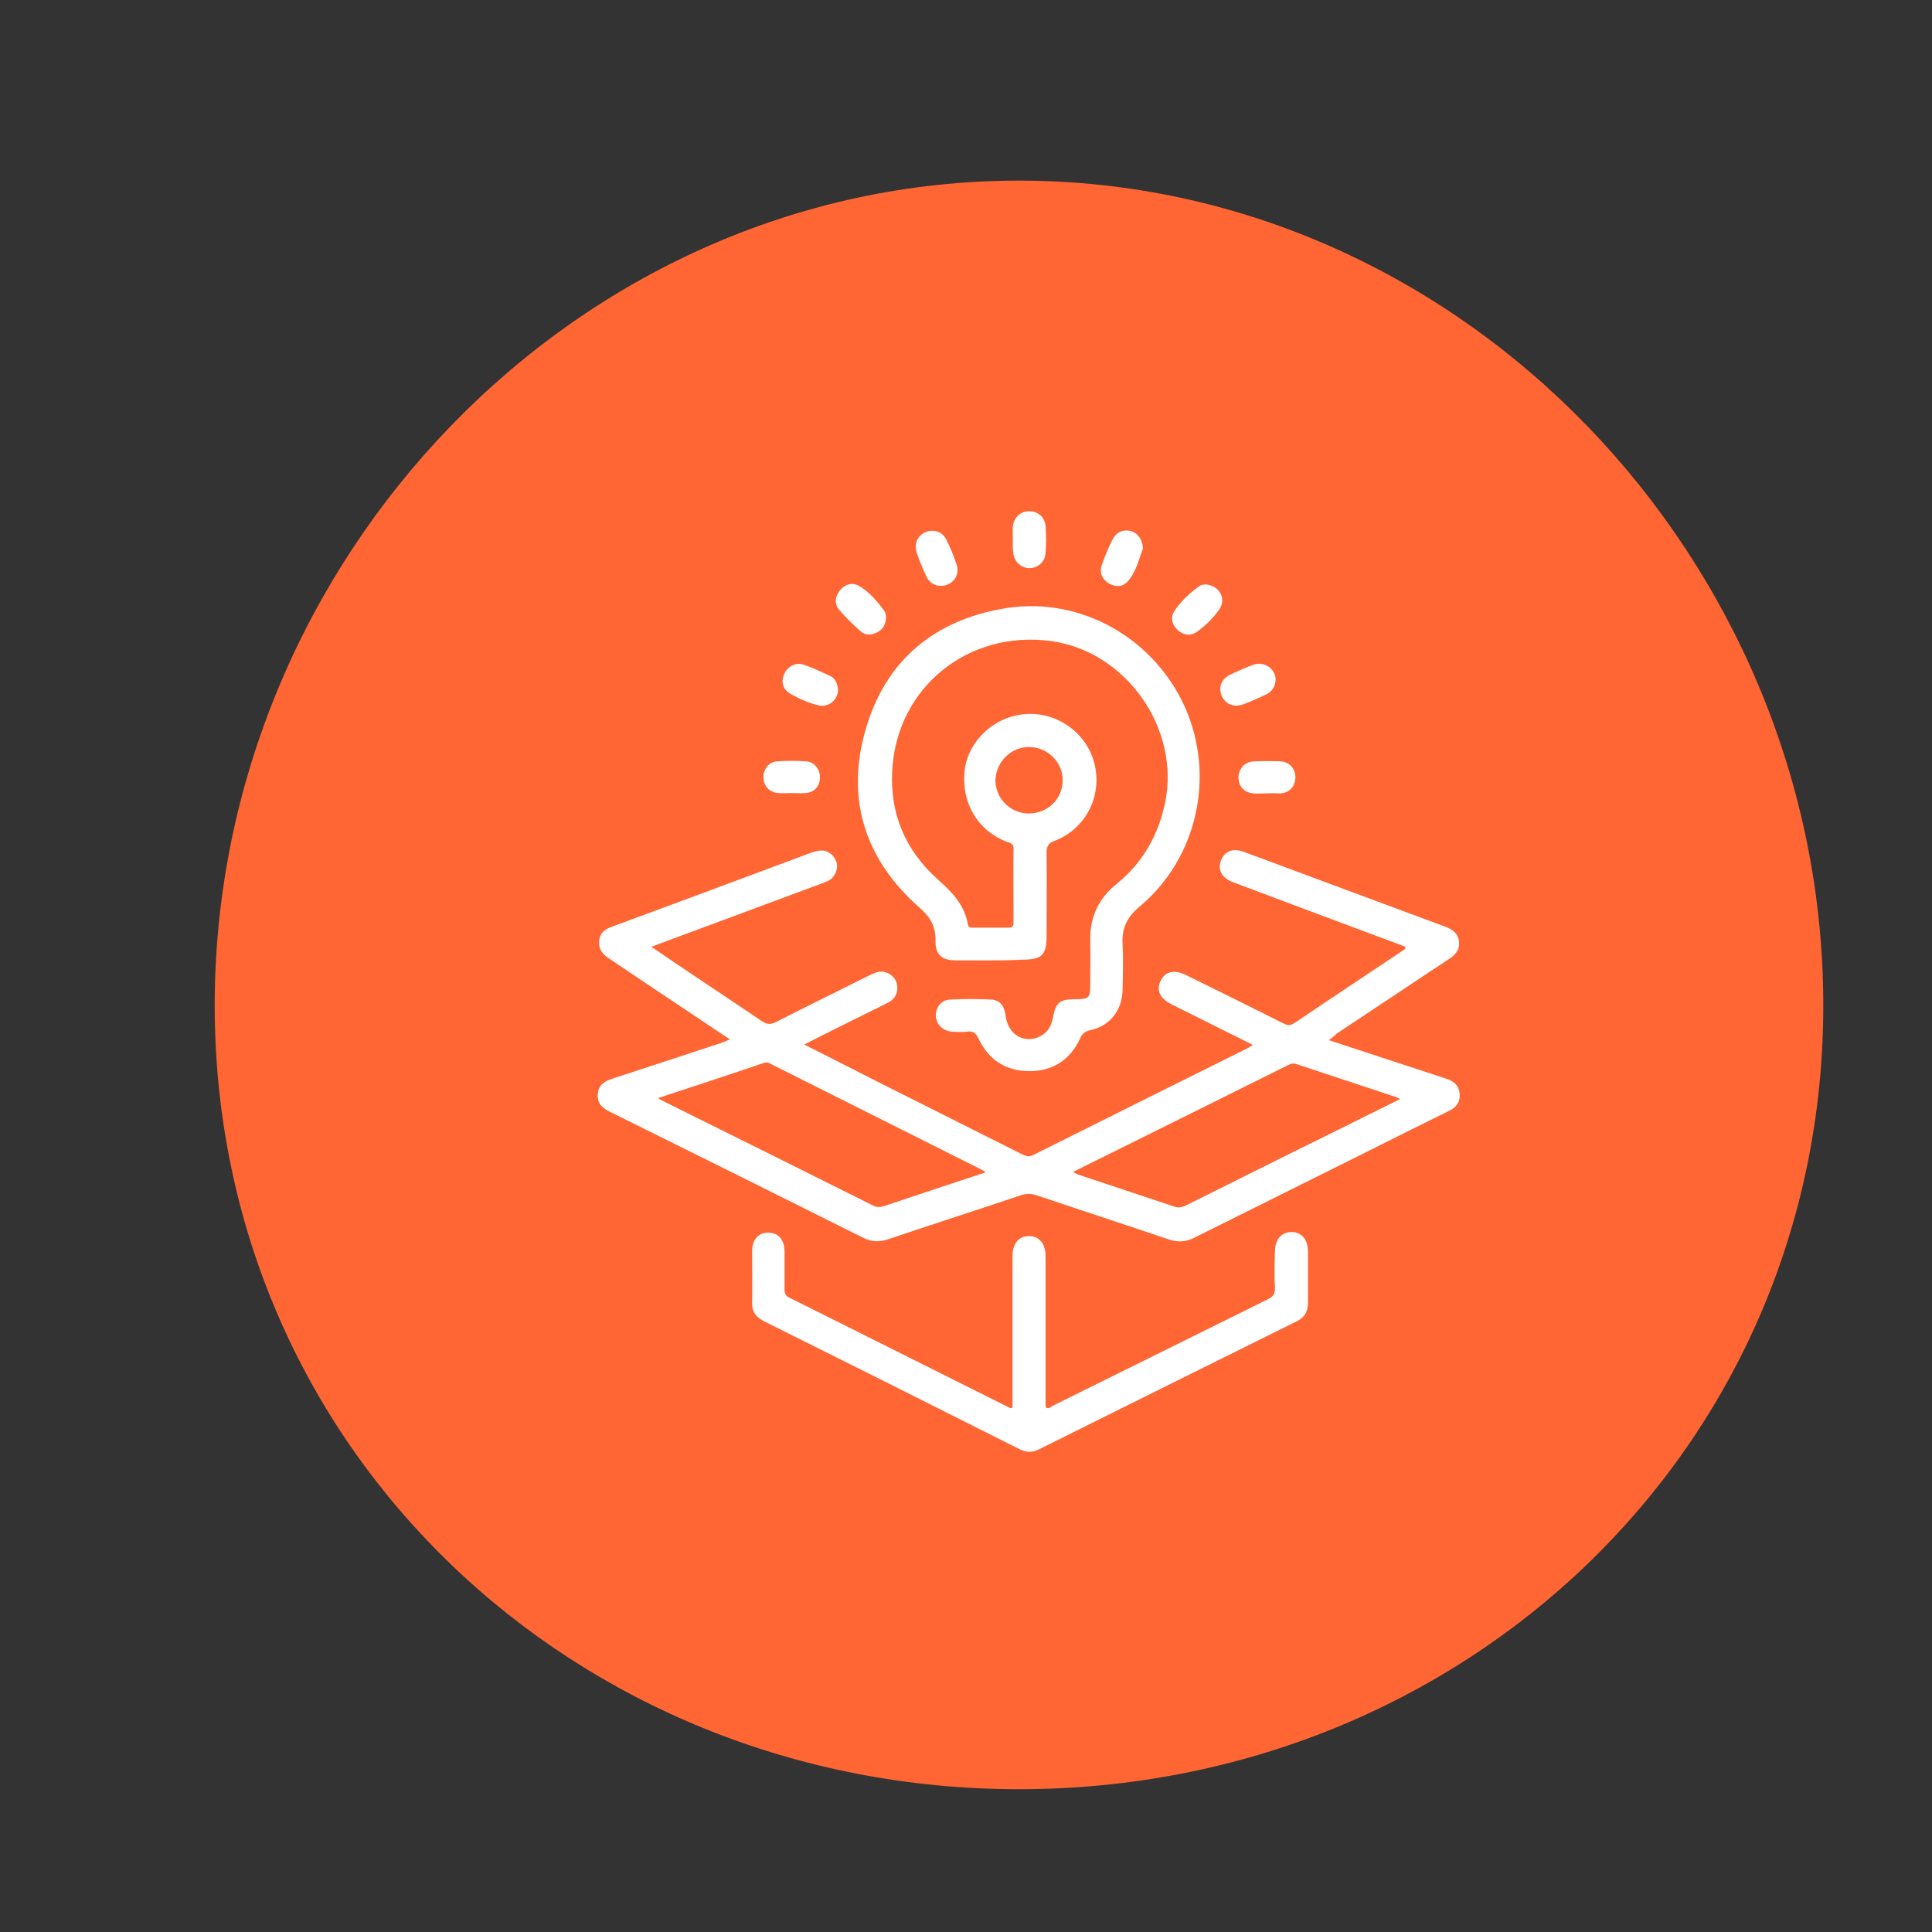 <?xml version="1.0" encoding="utf-8"?>
<!-- Generator: Adobe Illustrator 22.1.0, SVG Export Plug-In . SVG Version: 6.00 Build 0)  -->
<svg version="1.1" xmlns="http://www.w3.org/2000/svg" xmlns:xlink="http://www.w3.org/1999/xlink" x="0px" y="0px"
	 viewBox="0 0 566.9 566.9" style="enable-background:new 0 0 566.9 566.9;" xml:space="preserve">
<rect x="0" y="0" width="566.9" height="566.9" fill="#333333" stroke="none"/>
<style type="text/css">
	.st0{display:none;}
	.st1{display:inline;fill:#FF6633;}
	.st2{display:inline;}
	.st3{fill:#FFFFFF;}
	.st4{fill:#FF6633;}
	.st5{clip-path:url(#SVGID_2_);}
	.st6{clip-path:url(#SVGID_4_);fill:#FFFFFF;}
	
		.st7{clip-path:url(#SVGID_4_);fill:none;stroke:#FF3100;stroke-width:3.713;stroke-linecap:round;stroke-linejoin:round;stroke-miterlimit:10;}
</style>
<g id="how_it_works" class="st0">
	<circle class="st1" cx="292" cy="288" r="229"/>
	<g class="st2">
		<path class="st3" d="M300.8,181.4c2.3,1.3,4.3,2.9,5.7,5.1c2,2.9,2.9,5.8,2.2,9.5c-2.8,14.3-5.4,28.7-8.1,43c-0.2,0-0.4,0.1-0.5,0
			c-6.7-6.3-13-12.9-18.2-20.6c-3.1-4.6-3.1-9.9-4.2-15c-0.2-1.1-0.3-2.3-0.6-3.4c-1.4-6.1,0.2-11.4,4.4-16
			c-0.7-0.7-1.2-0.1-1.7,0.2c-6.2,3.2-11.3,7.6-14.5,14c-0.5,1,0,1.4,0.4,2.1c2,3.2,2.8,6.7,2.3,10.5c-0.5,3.9-1.9,7.1-5.5,9.5
			c-11.4,7.6-22.6,15.5-33.9,23.2c-0.7,0.5-1.3,1.3-2.5,1.3c-0.3-6,0-11.9,0.4-17.8c0.2-2.4,0.5-4.8,0.9-7.2c0.6-4,1.8-7.7,4.4-11
			c2.3-2.9,4.3-6.1,6.5-9.1c4-5.5,9.4-7.8,16-6.8c2.2,0.3,3.2-0.2,4.1-2c0.5-1,1.3-1.9,2-2.9c-7.7-0.3-14.2-3.9-21.2-6.2
			c-0.7-0.2-1.4-0.7-2.1-1.2c-8.3-6.5-13.9-15.3-19.9-23.9c1.2-0.8,2.2-0.5,3.1-0.5c13.6,0,27.3,0.1,40.9-0.1
			c6.2-0.1,9.5,3.7,12.1,8.5c0.9,1.7,1.4,3.7,1.5,5.6c0.2,2.8,2.5,4.4,5.1,3.5c20.7-7.5,41.2-0.1,54,16.5
			c14.1,18.3,17.3,38.3,8.1,59.7c-3.7,8.7-9.5,16.3-15.6,23.5c-8.4,10.1-16.6,20.5-21.9,32.7c-5.7,13.2-8.1,27-8.6,41.3
			c0,0.2,0.1,0.5,0.2,0.8c2.8-1.9,4-4.3,4.4-7.7c4.2-32.6,28.8-60.1,60.7-68.2c6-1.5,12-2.3,18.2-2.7c1.8-0.1,2.2,0.5,2.1,2.2
			c-0.7,37.2-29.1,71-65.7,78c-1.5,0.3-3,0.8-4.5,0.7c-4-0.1-6.7,1.9-9,4.7c-0.8,0.9-1.9,1.6-2.6,2.7c-2.6,3.8-6.4,3.3-10,2.6
			c-2.3-0.5-3.3-2.2-3.3-4.6c-0.7-29.9,6.7-57.2,26.2-80.6c6.9-8.3,13.8-16.5,19.1-26c9.4-16.6,7.6-37.1-4.9-53
			c-6.4-8.1-14.3-13.8-24.7-15.5c-0.8-0.4-1.7,0-2.5-0.2c-0.1,0-0.3-0.1-0.4-0.1c-0.2,0-0.2,0.1,0,0.1
			C300.1,180.9,300.5,181.1,300.8,181.4z"/>
		<path class="st3" d="M290,371.4c6.3,0,12.7-0.2,19,0c9.6,0.3,16.7,4.8,20.8,13.4c4.1,8.7,3.3,17.5-3.1,24.7
			c-7.2,8.1-13.3,16.9-20,25.4c-1.2,1.5-2.3,2.1-4.2,2.1c-8.1-0.1-16.2-0.1-24.3,0c-1.6,0-2.6-0.5-3.6-1.8c-5-6.4-10.1-12.7-15.1-19
			c-1-1.2-2.1-2.4-3.3-3.5c-7.8-7.1-10.3-17.2-6.7-26.4c3.6-9.2,12.2-14.8,22.6-14.8C278.1,371.4,284,371.4,290,371.4z"/>
		<path class="st4" d="M299.6,180.4c0.9,0.1,2-0.1,2.8,0.5c-0.5,0.3-1.2-0.1-1.7,0.5c-0.5-0.2-1-0.3-1.5-0.5
			C298.9,180.4,299.1,180.3,299.6,180.4z"/>
		<path class="st4" d="M319.9,339.3c7.7-7.8,15.3-15.7,22.9-23.5c0.6-0.6,1.3-1.2,1.8-1.9c1.6-1.9,1.4-4.6-0.3-6.3
			c-1.8-1.7-4.3-1.9-6.3-0.2c-0.6,0.4-1,1-1.5,1.5c-7.5,7.4-14.9,14.8-22.4,22.2c-0.6,0.6-1.3,1.2-2.3,2.2c4-14.3,11.2-26,21.8-35.4
			c10.4-9.3,22.5-15.1,36.2-17.6c1.4-0.3,2.1-0.4,1.7,1.5c-5.8,28.5-22.4,47.6-49.8,57.2C321,339.2,320.4,339.5,319.9,339.3z"/>
		<path class="st4" d="M235.5,165.5c9.2,0,17.8-0.1,26.4,0c2.9,0,4.7,4.4,3.1,6.8c-0.4,0.6-1,1.4-1,2.1c0,3.2-2.3,3.6-4.6,3.9
			c-1.1,0.1-2.3-0.1-3.4-0.5c-2.8-1.1-5.6-2.2-8.5-3C242.3,173.5,239,170,235.5,165.5z"/>
		<path class="st4" d="M236,227.2c0.5-5.6,1.2-10.4,4.6-14.5c2-2.4,3.7-5,5.4-7.6c1.1-1.5,2.5-2.5,4.2-3c1.5-0.4,2.7-0.5,3.4,1.3
			c0.4,1.1,1.6,1.9,2.7,2c1.5,0.2,2.3,0.8,2.4,2.2c0.2,1.7,0.4,3.5-1.2,4.6C250.6,217.2,243.5,222,236,227.2z"/>
		<path class="st4" d="M294.6,219.9c-3.1-3.8-6-7.1-6.7-11.8c-0.5-3.3-1.1-6.7-1.7-10c-0.3-1.6-0.5-3.2,0.2-4.7
			c0.8-1.8,1.6-3.7,4.2-2.7c0.9,0.3,2,0.1,2.8-0.5c1.3-1.1,2.4-0.8,3.5,0.1c1.4,1.1,2.8,2.3,2.4,4.4
			C297.9,202.9,296.3,211.1,294.6,219.9z"/>
		<path class="st4" d="M289.8,404.1c-8.9,0-17.8-0.1-26.7,0.1c-2,0-3.1-0.7-4-2.4c-5.4-9.5,1.3-20.9,12.4-21c11.1-0.1,22.3,0,33.4,0
			c1.7,0,3.4-0.1,5.1,0.1c10.2,0.9,16,11.9,11,20.8c-1,1.7-2.1,2.5-4.2,2.5C307.8,404.1,298.8,404.1,289.8,404.1z"/>
		<path class="st4" d="M307.5,418.4c-2.3,3-4.4,5.7-6.4,8.5c-0.5,0.7-1.2,0.7-1.9,0.7c-5.7,0-11.4,0-17.1,0c-0.8,0-1.5,0-2.1-0.8
			c-2.1-2.7-4.3-5.4-6.6-8.4C284.8,418.4,295.9,418.4,307.5,418.4z"/>
	</g>
</g>
<g id="patricia_brands" class="st0">
	<circle class="st1" cx="292" cy="288" r="229"/>
	<g class="st2">
		<path class="st4" d="M299.6,163.8c1.1,0.2,2.2-0.2,3.2,0.6c-0.6,0.3-1.4-0.1-1.9,0.6c-0.6-0.2-1.2-0.4-1.7-0.6
			C298.8,163.8,299.1,163.7,299.6,163.8z"/>
		<path class="st4" d="M322.8,345.4c8.7-9,17.5-17.9,26.2-26.9c0.7-0.7,1.5-1.4,2.1-2.2c1.8-2.2,1.6-5.3-0.3-7.2
			c-2-2-4.9-2.1-7.2-0.3c-0.6,0.5-1.2,1.1-1.8,1.7c-8.5,8.5-17.1,16.9-25.6,25.4c-0.7,0.7-1.4,1.4-2.7,2.6
			c4.6-16.3,12.8-29.7,24.9-40.5c11.9-10.6,25.7-17.3,41.4-20.1c1.6-0.3,2.4-0.5,1.9,1.7c-6.6,32.6-25.6,54.4-56.9,65.4
			C324.1,345.3,323.4,345.7,322.8,345.4z"/>
		<path class="st4" d="M226.3,146.7c10.5,0,20.3-0.1,30.2,0.1c3.3,0.1,5.4,5.1,3.5,7.8c-0.5,0.7-1.1,1.6-1.1,2.5
			c0,3.7-2.6,4.1-5.3,4.5c-1.3,0.2-2.6-0.1-3.9-0.6c-3.2-1.2-6.4-2.5-9.7-3.4C234,155.9,230.3,151.8,226.3,146.7z"/>
		<path class="st4" d="M226.8,217.3c0.5-6.4,1.4-11.9,5.3-16.5c2.3-2.7,4.2-5.8,6.2-8.7c1.2-1.8,2.8-2.9,4.9-3.4
			c1.7-0.5,3.1-0.5,3.9,1.5c0.5,1.3,1.8,2.1,3.1,2.3c1.7,0.2,2.6,0.9,2.8,2.5c0.2,1.9,0.5,4-1.4,5.3
			C243.5,205.8,235.4,211.4,226.8,217.3z"/>
		<path class="st4" d="M293.9,208.9c-3.6-4.3-6.8-8.1-7.6-13.4c-0.6-3.8-1.3-7.6-1.9-11.4c-0.3-1.8-0.5-3.7,0.3-5.4
			c0.9-2,1.8-4.2,4.8-3.1c1,0.4,2.3,0.2,3.2-0.6c1.5-1.3,2.8-0.9,4,0.1c1.6,1.3,3.2,2.6,2.7,5.1
			C297.6,189.5,295.8,198.9,293.9,208.9z"/>
		<path class="st4" d="M288.4,419.6c-10.2,0-20.4-0.1-30.5,0.1c-2.3,0-3.5-0.8-4.6-2.7c-6.2-10.8,1.5-23.9,14.2-24
			c12.7-0.1,25.4,0,38.2,0c1.9,0,3.9-0.1,5.8,0.1c11.6,1,18.3,13.6,12.6,23.8c-1.1,2-2.4,2.9-4.8,2.8
			C308.9,419.5,298.6,419.6,288.4,419.6z"/>
		<path class="st4" d="M308.6,435.9c-2.6,3.5-5,6.6-7.3,9.7c-0.6,0.8-1.3,0.8-2.2,0.8c-6.5,0-13,0-19.6,0c-0.9,0-1.7,0-2.4-0.9
			c-2.4-3.1-4.9-6.2-7.6-9.6C282.7,435.9,295.4,435.9,308.6,435.9z"/>
	</g>
	<g class="st2">
		<path class="st3" d="M406.3,325.5c0.2,3.4-1.6,4.6-3.8,5.5c-10.5,4.4-21,8.8-31.5,13.2c-25.5,10.7-50.9,21.3-76.4,32
			c-4.7,2-6.1,1.4-8.1-3.4c-19.5-46.7-39-93.5-58.4-140.2c-2.2-5.3-4.4-10.6-6.6-15.9c-1.5-3.8-0.6-5.7,3.2-7.3
			c36-15.1,71.9-30.1,107.9-45.2c4.7-2,6.1-1.4,8.1,3.4c17.1,40.9,34.2,81.9,51.2,122.8c4.5,10.8,9,21.7,13.5,32.5
			C405.8,324,406.2,325.1,406.3,325.5z M362.9,244.5c-9.9-23.7-19.8-47.3-29.7-71.1c-34.2,14.3-68,28.5-102.1,42.7
			c9.9,23.8,19.8,47.4,29.7,71.1C294.9,273,328.8,258.8,362.9,244.5z M264.4,295.8c10,23.9,19.8,47.4,29.7,71.1
			c34.1-14.3,68.1-28.5,102.1-42.7c-10-23.9-19.8-47.4-29.7-71.1C332.3,267.4,298.5,281.5,264.4,295.8z"/>
		<path class="st3" d="M304.2,393.4c11.5,13.3,7.3,29.6-2.6,37.3c-10.6,8.3-26,6.8-34.8-3.5c-7.6-8.9-9.8-24.8,4.7-36.7
			c-28.1-67.4-56.2-134.8-84.5-202.6c-0.9,0.5-1.8,0.9-2.6,1.4c-9.2,5.2-18.5,10.4-27.7,15.6c-0.6,0.3-1.2,0.7-1.9,1
			c-2.4,0.9-5.1,0.1-6.1-1.8c-1.1-2.2-0.3-5.1,2-6.4c12.2-7,24.4-13.9,36.6-20.8c2.3-1.3,4.8,0,6.1,2.9c3.5,8.3,6.9,16.6,10.4,24.9
			c24.9,59.8,49.8,119.5,74.7,179.3c0.3,0.8,0.7,1.6,0.8,1.7c5.2,0.5,10,0.9,14.8,1.3c0.8,0.1,1.7-0.3,2.5-0.7
			c43.5-18.8,87-37.5,130.4-56.3c0.9-0.4,1.8-0.8,2.7-1.2c2.6-0.9,4.9-0.1,5.9,2c1,2.1,0.2,5-1.9,6.3c-1.4,0.9-3,1.5-4.5,2.1
			c-40.8,17.7-81.6,35.4-122.3,53.1C306,392.5,305.1,393,304.2,393.4z M286.1,426.6c8.9,0,16.2-7.3,16.1-16.2
			c0-8.9-7.3-16.2-16.2-16.2c-9.1,0-16.3,7.2-16.2,16.3C269.9,419.6,277,426.7,286.1,426.6z"/>
		<path class="st4" d="M362.9,244.5c-34.1,14.3-68,28.4-102.1,42.7c-9.9-23.7-19.7-47.3-29.7-71.1c34.1-14.3,67.9-28.4,102.1-42.7
			C343.1,197.2,353,220.8,362.9,244.5z"/>
		<path class="st4" d="M264.4,295.8c34.1-14.3,67.9-28.4,102.1-42.7c9.9,23.6,19.7,47.2,29.7,71.1c-34,14.2-68,28.4-102.1,42.7
			C284.2,343.2,274.4,319.7,264.4,295.8z"/>
		<path class="st4" d="M286.1,426.6c-9,0-16.1-7-16.2-16c-0.1-9.1,7.1-16.4,16.2-16.3c8.9,0,16.1,7.3,16.2,16.2
			C302.2,419.4,295,426.6,286.1,426.6z"/>
	</g>
</g>
<g id="meet_patricia_skins" class="st0">
	<path class="st1" d="M63,295c0,130.3,105.7,230,236,230s236-99.7,236-230S429.3,53,299,53S63,164.7,63,295z"/>
	<g class="st2">
		<path class="st4" d="M306.9,167c1.1,0.2,2.3-0.2,3.3,0.6c-0.6,0.4-1.4-0.1-2,0.6c-0.6-0.2-1.2-0.4-1.8-0.6
			C306,167,306.3,166.9,306.9,167z"/>
		<path class="st4" d="M330.7,354.2c9-9.2,18-18.5,27-27.7c0.7-0.8,1.5-1.5,2.2-2.3c1.8-2.3,1.7-5.4-0.3-7.4c-2.1-2.1-5-2.2-7.4-0.3
			c-0.7,0.5-1.2,1.2-1.8,1.7c-8.8,8.7-17.6,17.4-26.4,26.1c-0.7,0.7-1.5,1.4-2.8,2.6c4.8-16.8,13.2-30.6,25.6-41.8
			c12.2-11,26.5-17.8,42.7-20.7c1.7-0.3,2.5-0.5,2,1.8c-6.8,33.6-26.3,56-58.7,67.4C332.1,354,331.3,354.4,330.7,354.2z"/>
		<path class="st4" d="M231.3,149.4c10.8,0,21-0.1,31.1,0.1c3.4,0.1,5.5,5.2,3.6,8c-0.5,0.8-1.1,1.7-1.1,2.5c0,3.8-2.7,4.2-5.5,4.6
			c-1.4,0.2-2.7-0.1-4-0.6c-3.3-1.2-6.6-2.6-10-3.5C239.3,158.9,235.4,154.6,231.3,149.4z"/>
		<path class="st4" d="M231.8,222.1c0.5-6.6,1.4-12.3,5.5-17c2.4-2.8,4.3-5.9,6.4-8.9c1.2-1.8,2.9-3,5-3.6c1.7-0.5,3.2-0.6,4.1,1.6
			c0.5,1.3,1.8,2.2,3.2,2.3c1.8,0.2,2.7,0.9,2.9,2.6c0.2,2,0.5,4.1-1.4,5.5C249.1,210.3,240.7,216,231.8,222.1z"/>
		<path class="st4" d="M301,213.5c-3.7-4.4-7-8.4-7.8-13.9c-0.6-3.9-1.3-7.8-2-11.8c-0.3-1.9-0.6-3.8,0.3-5.6c0.9-2.1,1.8-4.3,5-3.2
			c1.1,0.4,2.4,0.2,3.3-0.6c1.5-1.3,2.9-1,4.2,0.1c1.6,1.4,3.3,2.7,2.8,5.2C304.8,193.5,303,203.1,301,213.5z"/>
		<path class="st4" d="M295.2,430.6c-10.5,0-21-0.1-31.5,0.1c-2.4,0-3.6-0.9-4.7-2.8c-6.4-11.2,1.5-24.6,14.6-24.7
			c13.1-0.1,26.2,0,39.3,0c2,0,4-0.1,6,0.1c12,1,18.8,14,13,24.5c-1.1,2-2.4,3-4.9,2.9C316.4,430.5,305.8,430.6,295.2,430.6z"/>
		<path class="st4" d="M316.1,447.4c-2.7,3.6-5.1,6.8-7.6,10c-0.6,0.8-1.4,0.8-2.2,0.8c-6.7,0-13.4,0-20.2,0c-1,0-1.8,0-2.5-0.9
			c-2.5-3.2-5-6.4-7.8-9.9C289.4,447.4,302.5,447.4,316.1,447.4z"/>
	</g>
	<g class="st2">
		<path class="st4" d="M381.7,249.2c-38.3,16-76.3,32-114.7,48c-11.1-26.6-22.2-53.1-33.4-79.8c38.3-16,76.3-31.9,114.7-48
			C359.5,196.1,370.6,222.5,381.7,249.2z"/>
		<path class="st4" d="M271.1,306.8c38.3-16,76.3-31.9,114.7-48c11.1,26.5,22.1,53,33.4,79.8c-38.2,16-76.3,32-114.7,48
			C293.3,360.1,282.3,333.7,271.1,306.8z"/>
		<path class="st4" d="M295.4,453.8c-10.1,0-18.1-7.9-18.2-18c-0.1-10.2,8-18.4,18.2-18.3c10,0,18.1,8.2,18.2,18.2
			C313.5,445.7,305.4,453.8,295.4,453.8z"/>
	</g>
	<g class="st2">
		<path class="st3" d="M206.1,280.1c0-23.8,0-47.6,0-71.4c0-4.1,1.3-5.3,5.4-5.3c31.4,0,62.9,0,94.3,0c4.2,0,5.5,1.2,5.5,5.5
			c0,27,0,53.9,0,80.9c0,2.1,0.5,2.8,2.6,2.7c3.6-0.2,7.2-0.1,10.9,0c1.6,0,1.8-0.5,1.5-1.9c-0.9-4.1-1.6-8.1-2.5-12.2
			c-0.9-4.3,0.5-6.2,4.9-6.1c1.8,0,2-0.4,1.6-2.1c-0.9-3.9-1.6-7.8-2.4-11.7c-0.3-1.2-0.1-1.9,1.3-1.9c0.7,0,1.4-0.3,2-0.4
			c4.3-0.8,4.4-0.8,5.2,3.6c0.7,3.6,1.5,7.2,2.1,10.9c0.2,1.3,0.8,1.8,2.1,1.7c2.5-0.2,5.7,0.8,7.4-0.4c1.8-1.2,1.3-4.7,1.8-7.1
			c0.6-2.7,1.1-5.4,1.7-8.1c0.2-1,0.4-1.6,1.6-1.1c0.8,0.3,1.8,0.4,2.7,0.6c4,0.8,4,0.8,3.1,4.8c-0.7,3.2-1.3,6.5-2,9.7
			c-0.3,1.4,0.1,1.7,1.5,1.7c4.8,0.1,6,1.7,5.1,6.3c-0.8,3.9-1.5,7.8-2.4,11.8c-0.3,1.5-0.1,2.2,1.7,2.1c5.5-0.1,10.9-0.1,16.4,0
			c3.5,0,4.9,1.4,4.9,4.9c0,18.3,0,36.7,0,55c0,3.3-1.4,4.8-4.8,4.8c-2,0.1-4,0.1-6,0c-1,0-1.4,0.3-1.3,1.3c0,0.4,0,0.8,0,1.2
			c-0.1,1.8,0.8,4.7-0.3,5.2c-2,0.9-4.6,0.3-7,0.4c-0.6,0-0.8-0.3-0.8-0.9c0-0.4,0-0.8,0-1.2c-0.1-2,0.9-4.6-0.4-5.7
			c-1.1-1-3.7-0.3-5.6-0.3c-9.4,0-18.8,0-28.2,0c-1.7,0-2.3,0.4-2.2,2.1c0.1,1.9,0.9,4.4-0.3,5.6c-1.3,1.2-3.8,0.2-5.8,0.4
			c-1.6,0.2-2.2-0.3-2-2c0.2-1.6,0-3.2,0.1-4.8c0-1-0.4-1.3-1.3-1.3c-7.2,0-14.3,0-21.5,0c-1.3,0-1.5,0.6-1.5,1.7
			c0.1,1.5-0.1,3.1,0,4.6c0.1,1.4-0.2,2-1.7,1.8c-2-0.2-4.7,0.6-6-0.4c-1.2-1-0.4-3.8-0.3-5.7c0.1-1.6-0.5-2-2-2
			c-17.5,0.1-35,0.1-52.5,0c-1.7,0-2.4,0.3-2.2,2.1c0.1,1.9,0.7,4.5-0.3,5.6c-1.1,1.3-3.8,0.2-5.7,0.4c-1.6,0.2-2.1-0.3-2.1-2
			c0.1-2,0.9-4.7-0.3-5.8c-1.2-1-3.8-0.3-5.8-0.4c-1.7,0-3.4,0-5.1,0c-3.6-0.1-5-1.5-5-5.1C206.1,328,206.1,304.1,206.1,280.1z"/>
		<path class="st3" d="M295.2,179.1c35.8,0,71.7,0,107.5,0c4.6,0,5.7,1.1,5.7,5.7c0,57.9,0,115.9,0.1,173.8c0,2.1-0.6,2.7-2.6,2.4
			c-1.8-0.2-4.2,0.8-5.3-0.4c-0.9-1-0.3-3.4-0.3-5.1c0-55.3,0-110.6,0-166c0-2-0.5-2.5-2.5-2.5c-68.5,0.1-137,0.1-205.5,0
			c-2.1,0-2.5,0.5-2.5,2.5c0.1,61.7,0.1,123.4,0,185.2c0,2.2,0.7,2.6,2.7,2.5c9.6-0.1,19.1-0.1,28.7,0c3.7,0,5.2,1.5,5.2,5.2
			c0,9.8,0,19.6,0,29.4c0,1.4,0.2,1.9,1.8,1.9c56.8,0,113.6,0,170.4,0c1.4,0,1.8-0.3,1.8-1.8c-0.1-2.9,0-5.9-0.1-8.8
			c0-1.1,0.1-1.7,1.5-1.6c2.1,0.2,4.9-0.6,6.3,0.4c1.3,1,0.3,3.9,0.4,6c0.1,3,0,6,0,9c0,3.3-1.5,4.7-4.8,4.8c-0.5,0-1.1,0-1.6,0
			c-59.1,0-118.2,0-177.3,0c-2.8,0-4.9-0.8-6.9-2.9c-11.2-11.4-22.5-22.6-33.8-33.9c-1.5-1.5-2.1-3-2.1-5.1c0-65.2,0-130.4,0-195.6
			c0-4.1,1.3-5.4,5.4-5.4C223.2,179.1,259.2,179.1,295.2,179.1z"/>
		<path class="st3" d="M332.4,373.3c16.5-0.8,33.1-1.7,49.6-2.5c10-0.5,20-1.1,30-1.4c6.7-0.2,12.1,4.9,12.4,11.4
			c0.3,6.9-4.6,12.4-11.5,12.8c-4.9,0.3-9.8,0.6-14.8,0.8c-23.5,1.2-47.1,2.4-70.6,3.6c-19.7,1-39.4,2-59.1,2.9
			c-5.4,0.3-10.8,0.5-16.1,0.9c-1.8,0.1-3.3-0.4-4.6-1.6c-2.3-2.2-4.7-4.2-7-6.4c-2.7-2.5-2.9-4.4-0.5-7.1c2.1-2.4,4.3-4.6,6.3-7.1
			c1.2-1.5,2.7-2.1,4.6-2.2c10.2-0.5,20.5-1,30.7-1.5C298.7,375,315.6,374.1,332.4,373.3z"/>
		<path class="st3" d="M353.9,203.4c8.3,0,16.6,0,25,0c4,0,5.3,1.3,5.3,5.2c0,10,0,20,0,30c0,3.8-1.3,5.2-5.1,5.2
			c-16.8,0-33.6,0-50.4,0c-3.9,0-5.2-1.3-5.2-5.1c0-10.1,0-20.2,0-30.3c0-3.8,1.3-5.1,5.2-5.1C337.1,203.4,345.5,203.4,353.9,203.4z
			"/>
		<path class="st4" d="M214.2,280.4c0-22.2,0-44.4,0-66.5c0-2,0.6-2.4,2.4-2.4c12,0.1,24,0.1,36,0c1.6,0,2.1,0.3,2.1,2
			c0,44.6,0,89.2,0,133.8c0,1.6-0.5,1.9-1.9,1.9c-12.2-0.1-24.3-0.1-36.5,0c-1.8,0-2.1-0.5-2.1-2.2
			C214.3,324.7,214.2,302.5,214.2,280.4z"/>
		<path class="st4" d="M303.2,280.3c0,22.1,0,44.2,0,66.3c0,1.8-0.3,2.4-2.3,2.4c-12-0.1-24-0.1-36,0c-1.6,0-2.2-0.2-2.2-2.1
			c0.1-44.4,0.1-88.9,0-133.3c0-1.9,0.7-2.2,2.4-2.2c12,0.1,24,0.1,36,0c1.7,0,2.1,0.4,2.1,2.1C303.2,235.8,303.2,258.1,303.2,280.3
			z"/>
		<path class="st4" d="M339.7,332.9c0,4.8-0.1,9.6,0,14.3c0,1.5-0.4,1.8-1.8,1.8c-8.3-0.1-16.6-0.1-25,0c-1.3,0-1.7-0.3-1.7-1.7
			c0.1-9.7,0.1-19.4,0-29.1c0-1.3,0.3-1.7,1.7-1.7c8.3,0.1,16.6,0.1,25,0c1.4,0,1.8,0.3,1.8,1.8
			C339.6,323.2,339.7,328.1,339.7,332.9z"/>
		<path class="st4" d="M347.7,332.7c0-4.8,0.1-9.6,0-14.3c0-1.5,0.4-1.8,1.8-1.8c8.3,0.1,16.6,0.1,25,0c1.3,0,1.7,0.3,1.7,1.7
			c-0.1,9.7-0.1,19.4,0,29.1c0,1.3-0.4,1.7-1.7,1.6c-8.3-0.1-16.6-0.1-25,0c-1.4,0-1.8-0.3-1.8-1.8
			C347.7,342.4,347.7,337.6,347.7,332.7z"/>
		<path class="st4" d="M343.7,308.6c-10.1,0-20.2,0-30.3,0c-1.5,0-2.3-0.3-2.1-2c0.2-2-0.6-4.6,0.4-5.8c1.1-1.2,3.8-0.4,5.8-0.4
			c18.8,0,37.6,0,56.4-0.1c1.8,0,2.3,0.5,2.2,2.3c-0.1,5.9,0,5.9-5.8,5.9C361.4,308.6,352.5,308.6,343.7,308.6z"/>
		<path class="st4" d="M343.7,280.2c3.2,0,6.3,0.1,9.5,0c1.3,0,1.8,0.2,1.4,1.6c-0.7,3.1-1.3,6.2-1.9,9.3c-0.2,1.1-0.6,1.4-1.7,1.4
			c-5,0-10,0-15,0c-0.9,0-1.3-0.3-1.5-1.3c-0.5-3.2-1.1-6.4-1.9-9.5c-0.4-1.5,0.3-1.5,1.3-1.5C337.3,280.2,340.5,280.2,343.7,280.2z
			"/>
		<path class="st4" d="M196.2,385.4c7,0,13.9,0,20.8,0c0.6,0,1.2,0,1.2,0.9c0,7,0,14.1,0,21.2C210.9,400.1,203.6,392.8,196.2,385.4z
			"/>
		<path class="st4" d="M342,389c-16.8,0.9-33.5,1.7-50.3,2.5c-6.2,0.3-12.5,0.6-18.7,1c-1.6,0.1-1.9-0.4-2-1.9
			c-0.5-6.3-0.5-6.2,5.7-6.5c23.5-1.2,47.1-2.4,70.6-3.6c19.8-1,39.5-2,59.3-3c1.6-0.1,3.2-0.2,4.8-0.3c2.9-0.1,4.9,1.4,5,3.9
			c0.1,2.3-1.7,4.1-4.5,4.2c-9.8,0.5-19.7,1-29.5,1.5C368.9,387.6,355.4,388.3,342,389z"/>
		<path class="st4" d="M256.8,393.3c-2.7,0.7-5.4-0.1-7.5-2.8c-0.3-0.3-0.8-0.5-0.6-1.1c0.3-1,3.7-3.9,4.7-4
			c2.5-0.2,5.1-0.2,7.6-0.4c1.4-0.1,1.8,0.4,1.7,1.6c0,0.2,0,0.3,0,0.5C263.3,393,263.3,393,256.8,393.3z"/>
		<path class="st4" d="M353.7,235.7c-6.8,0-13.6,0-20.3,0c-1.5,0-1.9-0.4-1.9-1.9c0.1-6.9,0.1-13.7,0-20.6c0-1.4,0.4-1.8,1.8-1.8
			c13.6,0.1,27.3,0.1,40.9,0c1.6,0,1.9,0.5,1.9,2c-0.1,6.9-0.1,13.7,0,20.6c0,1.5-0.4,1.8-1.8,1.8
			C367.4,235.7,360.6,235.7,353.7,235.7z"/>
		<path class="st3" d="M242.5,284.3c-4,0-4,0-4-4c0-4.1,0-4.1,4-4.1c4.1,0,4.1,0,4.1,4.1C246.6,284.3,246.6,284.3,242.5,284.3z"/>
		<path class="st3" d="M274.6,284.3c-3.7,0-3.7,0-3.7-3.9c0-4.3,0-4.3,4.3-4.3c3.8,0,3.8,0,3.8,3.9C279,284.3,279,284.3,274.6,284.3
			z"/>
		<path class="st3" d="M331.5,332.9c0,4,0,4-4.1,4c-3.9,0-3.9,0-3.9-3.8c0-4.4,0-4.4,4.5-4.4C331.5,328.7,331.5,328.7,331.5,332.9z"
			/>
		<path class="st3" d="M355.8,332.8c0-4.1,0-4.1,4.1-4.1c3.9,0,3.9,0,3.9,4c0,4.2,0,4.2-4.2,4.2
			C355.8,336.9,355.8,336.9,355.8,332.8z"/>
	</g>
</g>
<g id="more_inspiration">
	<path class="st4" d="M63,295c0,130.3,105.7,230,236,230s236-99.7,236-230S429.3,53,299,53S63,164.7,63,295z"/>
	<g>
		<path class="st3" d="M389.9,305.2c11.3,3.7,22.1,7.3,32.9,10.8c0.6,0.2,1.2,0.4,1.8,0.6c2.1,0.7,3.5,2,3.7,4.3c0.2,2.4-0.9,4-3,5
			c-8.5,4.2-17,8.4-25.5,12.7c-16.4,8.2-32.8,16.3-49.2,24.5c-2.5,1.3-4.8,1.5-7.6,0.6c-12.9-4.4-25.9-8.6-38.9-13
			c-1.6-0.5-2.9-0.5-4.5,0c-13.1,4.4-26.2,8.6-39.2,13c-2.5,0.8-4.7,0.7-7.1-0.5c-24.6-12.3-49.3-24.6-74-36.8
			c-2.3-1.1-4.1-2.4-3.9-5.3c0.2-2.9,2.1-3.9,4.6-4.7c10.5-3.4,21-6.9,31.4-10.3c0.9-0.3,1.7-0.7,2.8-1.1
			c-7.2-4.8-14.2-9.5-21.1-14.1c-4.9-3.3-9.7-6.5-14.6-9.8c-1.8-1.2-2.9-2.7-2.7-5c0.2-2.3,1.7-3.5,3.8-4.2
			c19.6-7.2,39.1-14.5,58.7-21.8c2.5-0.9,4.7-0.8,6.4,1.4c1.3,1.8,1.2,3.8-0.1,5.6c-0.8,1.2-2.1,1.6-3.4,2.1
			c-16,5.9-31.9,11.9-47.9,17.8c-0.6,0.2-1.2,0.5-2.2,0.8c1.9,1.3,3.6,2.4,5.3,3.6c9,6.1,18.1,12.1,27.1,18.2c1.5,1,2.6,1.1,4.2,0.3
			c9.2-4.7,18.4-9.2,27.6-13.8c1.9-1,3.8-1.5,5.7-0.3c1.5,0.9,2.3,2.3,2.3,4.1c0,2.2-1.2,3.6-3.1,4.5c-6.8,3.4-13.6,6.7-20.3,10.1
			c-1.2,0.6-2.4,1.2-3.9,2c7.1,3.6,13.9,7,20.7,10.5c14.3,7.2,28.7,14.4,43,21.6c1.2,0.6,2.1,1,3.5,0.3c21-10.5,42.1-21,63.2-31.5
			c0.3-0.2,0.6-0.4,1.2-0.8c-6.2-3.1-12.2-6.1-18.2-9.1c-1.9-0.9-3.8-1.9-5.6-2.8c-3.5-1.7-4.6-4.2-3.2-7c1.4-2.7,4-3.3,7.6-1.5
			c9.4,4.6,18.8,9.3,28.2,14c1.2,0.6,2.1,0.9,3.4,0c10.5-7.1,21.1-14.1,31.7-21.2c0.4-0.2,0.9-0.4,0.9-1.2c-10-3.7-20-7.5-30-11.2
			c-6.8-2.6-13.7-5.1-20.5-7.7c-3.3-1.2-4.6-3.5-3.7-6.2c1-2.9,3.5-4,6.9-2.7c19.7,7.3,39.5,14.7,59.2,22c2,0.8,3.5,1.9,3.8,4.1
			c0.3,2.4-0.9,4-2.8,5.2c-11,7.3-22.1,14.7-33.1,22C391.7,303.9,391,304.4,389.9,305.2z"/>
		<path class="st3" d="M290.6,281.8c-3.4,0-6.8,0-10.2,0c-4.1,0-6-1.8-5.9-5.8c0.1-4-1.5-6.9-4.5-9.5c-16-14-21.9-31.7-16.1-52.1
			c5.8-20.6,20.4-32.7,41.6-36c21.8-3.3,43.1,8.9,52.2,29.1c9,20.3,3.6,44.4-13.3,58.5c-3.6,3-5.3,6.3-5,10.9c0.2,4.5,0.1,9,0,13.4
			c-0.1,6.1-3.6,10.7-9.5,12c-1.4,0.3-2.3,0.9-2.9,2.3c-2.9,6.3-8,9.7-14.9,9.7c-7,0-12-3.3-15-9.6c-0.8-1.6-1.5-2.2-3.2-2
			c-1.5,0.2-3.1,0.1-4.7,0c-2.6-0.2-4.5-2.2-4.6-4.6c-0.1-2.5,1.6-4.7,4.2-4.8c4-0.2,8-0.2,12.1,0c2.8,0.2,3.9,2.2,4.2,4.9
			c0.7,5.2,5,7.9,9.4,6.2c2.5-1,3.9-2.9,4.4-5.5c0.9-4.8,1.9-5.7,6.7-5.7c4,0,4.3-0.4,4.3-4.4c0-4.3,0.1-8.6,0-12.9
			c-0.1-6.8,2.4-12.2,7.7-16.5c7.7-6.2,12.3-14.3,14.3-24c4.4-21.7-11.5-44.3-33.5-47.3c-24.3-3.3-45.3,13.6-46.6,38
			c-0.7,12.6,3.8,23.3,13.2,31.8c4.2,3.7,8,7.5,9,13.3c0.2,0.9,0.6,1,1.3,1c3.6,0,7.1,0,10.7,0c1.1,0,1.4-0.4,1.4-1.5
			c0-7.2-0.1-14.5,0-21.7c0-1.8-1.4-1.7-2.3-2.1c-8.3-3.4-12.9-11.2-12.1-20.4c0.7-7.9,7.1-14.9,15.3-16.6
			c9.8-2.1,19.7,3.8,22.6,13.3c2.9,9.7-2,19.9-11.4,23.5c-1.9,0.7-2.4,1.6-2.4,3.5c0.1,8,0,16.1,0,24.1c0,6.1-1.3,7.3-7.5,7.3
			C296.4,281.8,293.5,281.8,290.6,281.8z"/>
		<path class="st3" d="M297.1,413.1c0-10.2,0-20.3,0-30.5c0-4.7,0-9.3,0-14c0-3.8,1.9-6,5-5.9c2.9,0.1,4.7,2.3,4.7,5.9
			c0,14.4,0,28.7,0,43.1c0,0.5,0,0.9,0.1,1.3c0.9,0.5,1.5-0.2,2-0.5c21-10.4,42-20.8,63-31.2c1.6-0.8,2.3-1.6,2.2-3.5
			c-0.2-3.6-0.1-7.1,0-10.7c0.1-3.6,2-5.6,5-5.6c2.9,0.1,4.6,2.2,4.7,5.6c0,5,0,10.1,0,15.1c0,2.6-1,4.4-3.3,5.5
			c-25.2,12.5-50.4,25-75.7,37.6c-2,1-3.8,0.9-5.7-0.1c-25-12.6-50-25.1-75.1-37.6c-2.3-1.2-3.4-2.8-3.3-5.4c0.1-5,0-10.1,0-15.1
			c0-3.4,1.9-5.5,4.8-5.4c2.9,0,4.7,2.1,4.7,5.6c0,3.7,0,7.3,0,11c0,1.2,0.3,2,1.5,2.5c21.6,10.8,43.2,21.6,64.8,32.4
			C296.5,413.2,296.6,413.1,297.1,413.1z"/>
		<path class="st3" d="M297.2,158.2c0-1.3-0.1-2.6,0-3.8c0.3-2.6,2.3-4.4,4.8-4.4c2.5,0,4.6,1.7,4.8,4.4c0.2,2.6,0.2,5.3,0,7.9
			c-0.2,2.6-2.3,4.4-4.7,4.4c-2.5,0-4.6-1.9-4.8-4.6C297.1,160.8,297.2,159.5,297.2,158.2C297.2,158.2,297.2,158.2,297.2,158.2z"/>
		<path class="st3" d="M245.9,202.2c0.1,3-2.6,5.4-5.6,4.8c-3-0.7-5.9-2-8.5-3.5c-2.1-1.3-2.7-3.4-1.7-5.7c0.9-2.2,3.3-3.5,5.6-2.8
			c2.7,0.9,5.2,2.1,7.8,3.3C245,198.9,245.7,200.5,245.9,202.2z"/>
		<path class="st3" d="M374.3,199.5c-0.1,1.9-1,3.4-2.8,4.3c-2.2,1-4.5,2.1-6.8,2.9c-2.8,1-5.3-0.2-6.3-2.7c-0.9-2.5,0-4.8,2.7-6.1
			c2.2-1,4.5-2.1,6.8-2.9C371,194,374.3,196.2,374.3,199.5z"/>
		<path class="st3" d="M276.1,171.9c-1.9,0-3.4-1-4.2-2.6c-1.1-2.3-2.1-4.7-2.9-7.1c-0.9-2.6,0.2-5.1,2.7-6.1c2.3-0.9,4.9-0.1,6,2.3
			c1.2,2.4,2.2,4.8,3,7.3C281.8,168.9,279.4,171.9,276.1,171.9z"/>
		<path class="st3" d="M260,181.1c-0.1,2-0.8,3.5-2.5,4.4c-1.7,0.9-3.5,1-4.9-0.2c-2.3-2-4.4-4.1-6.4-6.4c-1.4-1.7-1.2-3.8,0.2-5.6
			c1.5-1.9,3.7-2.5,5.6-1.4c3.1,1.8,5.4,4.5,7.5,7.4C259.9,179.8,259.9,180.6,260,181.1z"/>
		<path class="st3" d="M353.6,171.5c4,0.1,6.3,4,4.3,7.1c-1.8,2.7-4.1,4.9-6.7,6.8c-1.8,1.3-3.8,1-5.5-0.4c-1.8-1.6-2.4-3.7-1.1-5.7
			c1.9-2.9,4.5-5.3,7.3-7.3C352.4,171.5,353.2,171.6,353.6,171.5z"/>
		<path class="st3" d="M335.4,160.9c-1.2,3.1-2,6.9-4.5,9.7c-1.5,1.7-3.6,1.7-5.5,0.6c-2-1.2-2.9-3.1-2.1-5.4
			c0.9-2.6,1.9-5.1,3.2-7.6c1.1-2.1,3-2.9,5.3-2.4C334,156.5,335.1,158.2,335.4,160.9z"/>
		<path class="st3" d="M232.1,232.7c-1.3,0-2.6,0.1-3.8,0c-2.6-0.2-4.3-2.2-4.3-4.7c0-2.4,1.7-4.5,4.1-4.6c2.8-0.2,5.7-0.2,8.5,0
			c2.4,0.2,4,2.3,4,4.7c0,2.5-1.6,4.4-4.1,4.6C235,232.8,233.5,232.7,232.1,232.7C232.1,232.7,232.1,232.7,232.1,232.7z"/>
		<path class="st3" d="M371.6,232.8c-1.3,0-2.6,0.1-3.8,0c-2.7-0.2-4.4-2.1-4.4-4.6c0-2.6,1.8-4.7,4.6-4.8c2.5-0.1,5.1-0.1,7.7,0
			c2.6,0.1,4.4,2.1,4.4,4.7c0,2.6-1.7,4.5-4.3,4.7C374.3,232.8,373,232.7,371.6,232.8C371.6,232.7,371.6,232.8,371.6,232.8z"/>
		<path class="st4" d="M193.1,322.2c10.6-3.5,20.8-6.8,31-10.3c1-0.3,1.6,0,2.3,0.4c20.6,10.3,41.2,20.7,61.8,31
			c0.2,0.1,0.4,0.3,1,0.7c-4.2,1.4-8.2,2.7-12.1,4c-5.8,1.9-11.6,3.9-17.4,5.8c-1.2,0.4-2.3,0.6-3.6-0.1
			c-20.6-10.3-41.3-20.6-61.9-30.8C193.9,322.7,193.6,322.6,193.1,322.2z"/>
		<path class="st4" d="M314.8,343.9c21.2-10.5,42.1-20.9,63-31.3c1-0.5,1.8-0.7,2.8-0.3c9.8,3.2,19.5,6.5,29.3,9.7
			c0.2,0.1,0.4,0.2,0.9,0.5c-11,5.5-21.8,10.8-32.7,16.2c-10,5-20.1,10-30.1,15c-1.1,0.5-2,0.8-3.3,0.4c-9.5-3.2-19-6.3-28.5-9.5
			C315.8,344.4,315.5,344.2,314.8,343.9z"/>
		<path class="st4" d="M302.1,219.2c5.4,0.1,9.8,4.5,9.7,9.8c0,5.5-4.5,9.8-10.1,9.7c-5.4-0.1-9.7-4.6-9.6-9.9
			C292.3,223.5,296.7,219.1,302.1,219.2z"/>
	</g>
</g>
<g id="meet_patricia" class="st0">
	<path class="st1" d="M63,295c0,130.3,105.7,230,236,230s236-99.7,236-230S429.3,53,299,53S63,164.7,63,295z"/>
	<g class="st2">
		<g>
			<defs>
				<rect id="SVGID_1_" x="204.9" y="-234.4" width="622.4" height="880.2"/>
			</defs>
			<clipPath id="SVGID_2_">
				<use xlink:href="#SVGID_1_"  style="overflow:visible;"/>
			</clipPath>
			<g class="st5">
				<defs>
					<rect id="SVGID_3_" x="204.9" y="-234.4" width="622.4" height="880.2"/>
				</defs>
				<clipPath id="SVGID_4_">
					<use xlink:href="#SVGID_3_"  style="overflow:visible;"/>
				</clipPath>
				<path class="st6" d="M225.3,157h91.9v188.6h-91.9V157z M225.3,442.3h91.9v-91.9h-91.9V442.3z M413.9,248.9
					c-0.3-12.3-3-23.9-8-34.8c-5-11-11.7-20.6-20.1-29c-8.4-8.4-18.1-15.1-29-20.1c-11-5-22.6-7.7-34.8-8v91.9H413.9z M322,253.7
					v91.9c12.3-0.3,23.9-3,34.8-8c11-5,20.6-11.7,29-20.1c8.4-8.4,15.1-18.1,20.1-29c5-11,7.7-22.6,8-34.8H322z"/>
				<path class="st7" d="M329,160.6c0.8,2,3.2,3.9,4.4,5.7c1.7,2.4,3.3,4.8,4.7,7.4c3.5,6.5,6,13.4,7.5,20.6c1.1,4.9,1.5,9.9,2.1,15
					c0.4,3.4,1.2,8.9-2.6,10.8c-1.4,0.7-3.9,0.5-3.5-1.7c0.1-0.8,0.8-1.5,1.6-1.6c1.6-0.3,1.6,1.2,0.2,1.7c-0.9,0.3-1.9,0.6-2.8,0.2
					c-0.8-0.4-1.2-1.2-1.7-1.8c-1-1-2.5-1.5-3.9-1.7c-6.3-1.1-13.1,0.4-18.4,4.1c0.7-1.6,2.1-2.7,3.6-3.6c2.4-1.4,5.1-2.4,7.8-3.3
					c3.4-1,6.9-1.8,10.4-1.2c0.6,0.1,1.3,0.3,1.7,0.7c0.8,0.7,0.9,1.9,0.7,3c-0.6,3.3-1.4,6.5-2.4,9.7c-0.9,2.9-1.9,6.2-4.3,8.2
					c-1.5,1.2-3.7,1.8-5.5,0.9c-0.6-0.3-1.2-1-1-1.6c0.2-0.6,0.8-0.8,1.4-1c3.1-0.9,6.6-0.5,9.5,1c0.3,0.1,0.5,0.3,0.6,0.6
					c0.1,0.4-0.3,0.7-0.7,0.9c-3.5,1.8-7.5,2.5-11.4,1.9c-1.1-0.2-2.4-0.6-2.7-1.7c-0.4-1.2,0.6-2.3,1.5-3.1
					c3.9-3.1,11.6-5.9,15.3-1c1.6,2.1,1.1,5.2-0.5,7.3c-1.6,2.1-4.1,3.2-6.6,4c-8.9,2.6-24.5,5.5-33,9.1c-5.9,2.5-10.9,6.5-15.4,11
					c-6.7,6.7-12.4,14.6-15,23.6c-2.6,9.1-1.8,19.4,3.7,27.1c1.3,1.9,2.9,3.5,4.7,4.8c5.2,3.7,12.4,3.8,18.3,1.4
					c8.5-3.4,14.8-12.3,14.1-21.4c-0.5-6.1-3.8-11.6-7.4-16.6c-4.6-6.3-10.4-12.7-18.1-13.8c-4-0.6-8.1,0.4-11.9,1.9
					c-7.3,2.9-13.7,8-18.3,14.4c-3.8,5.5-6.3,12.6-3.9,18.8c0.6,1.6,1.6,3.2,1.2,4.9c-0.5,1.8-2.5,2.8-4.4,2.6
					c-1.8-0.3-3.4-1.5-4.5-3c-3.1-4.1-3.4-9.9-1.8-14.9c1.6-4.9,4.8-9.2,8.1-13.2c9.8-11.7,21.3-22,34-30.4c3.1-2.1,6.3-4,8.8-6.7
					c2.6-2.6,4.6-6.1,4.6-9.8c-2.6,1.3-5.2,2.7-7.8,4c-3.2,1.6-6.5,3.3-10.1,3.7c-3.6,0.4-7.6-0.8-9.5-3.9c7-2.4,13.8-5.9,18.5-11.5
					c2.5-2.9,4.3-6.4,6.8-9.2c4.1-4.7,10.2-7.8,12.6-13.6c1.3-2.9,0.6-5.3,1-8.5c0.4-3.7,1.8-7.3,3.2-10.8c0.9-2.2,1.8-4.5,3.2-6.4
					c1.4-1.8,3.2-3.1,4.6-4.9C323.1,166.6,328,159.1,329,160.6"/>
				<path class="st7" d="M341.6,219.3c1.1,4.9,5.5,8.5,8.7,12.1c3.7,4.2,7.2,8.4,11.4,12.1c0.3,0.2,0.5,0.5,0.8,0.7
					c2,1.7,4.2,3.3,6,5.4c1.7,2.1,3,4.7,2.7,7.4c-0.4,4.5-5,7.8-9.3,8.8c-0.9,0.2-1.8,0.2-2.6,0c-4.7-1-4.8-7.2-7.6-10.8
					c-1.3-0.3-2.5,1-2.7,2.3c-0.2,1.3,0.4,2.6,0.9,3.8c1.1,2.6,3,5.6,5.8,5.5c3.7-0.2,5.4-5.7,9.1-6c1.2,0.3,1.3,2.1,0.4,3
					c-0.9,0.9-2.2,1.1-3.3,1.5c-1.1,0.5-2.3,1.5-2.1,2.7c0.1,0.7,0.6,1.2,1.1,1.7c2.3,2.4,4.5,5.4,4,8.6c-0.5,3.5-3.7,5.8-6.7,7.7
					c-3.1,2-4.1,3.5-7.4,5.1c2.8-3.2,5.2-5.7,7.2-9.4c0.4-0.9,0.9-1.8,1.5-2.5c1.7-2.1,5-2.6,7.3-1.2c0.3,0.2,0.6,0.4,0.7,0.8
					c0.1,0.3-0.1,0.6-0.2,0.9c-1.6,3.1-5.4,4.3-8,6.6c-0.2,0.2-0.4,0.4-0.5,0.6c-0.1,0.5,0.2,0.9,0.6,1.3c0.9,0.7,2,1.1,2.8,1.8
					c1.6,1.3,2,3.6,2.3,5.6c0.1,0.8,0.2,1.5,0,2.3c-0.4,1.6-2.3,2.5-4,2.3c-1.7-0.2-3.1-1.1-4.5-2.1c-2.3-1.6-2.8-3.6-4.7-5.6
					c2.1,0.1,2.9-2.1,6.7-4.9c0.3,1.9,2.3,2.9,3.3,4.5c0.8,1.4,0.8,3.2,0.7,4.8c-0.2,3.3-2.3,3.1-3.4,5.6c-1,2.3-0.2,5.6,0.8,7.6
					c1.1,2.3,2.7,4.4,3.3,6.8c0.6,2.5,0,5.2-1.4,7.2c-2.9,4.1-8.6,5-13.7,5.5c-12,1.2-23.9,2.4-35.9,3.6
					c-12.1,1.2-23.8,2.1-34.8-4.4c-4.8-2.8-8.9-6.6-13.3-9.9c-1.9-1.4-3.8-2.7-5.5-4.3c-0.9-0.9-1.8-2-2.1-3.2
					c-0.3-1.3,0.2-2.8,1.4-3.3c1.2-0.5,2.7,0.3,3.4,1.4c0.7,1.2,0.7,2.6,0.6,3.9s-0.4,2.7-0.2,4c0.3,2.2,1.6,4.1,3.1,5.8
					c3.3,3.8,7.1,7,11.2,10c3.6,2.7,7.5,5.2,11.8,6.7c4.7,1.6,10.1,1.7,14.5-0.8c1.9-1.1,2.6-3.1,0.8-4.7c-2.9-2.7-8.7-2.8-11.5,0
					c-4.1,4.1,0.8,8.8,2.7,12.6c3.8,7.6-0.3,15.6-3.8,22.3c-3.7,7.1-6.7,13.8-8.5,21.7c0,0-2.9,12.9-0.6,25.8c0,0,0.6,17.3,8.7,25.3
					"/>
			</g>
		</g>
	</g>
</g>
</svg>
